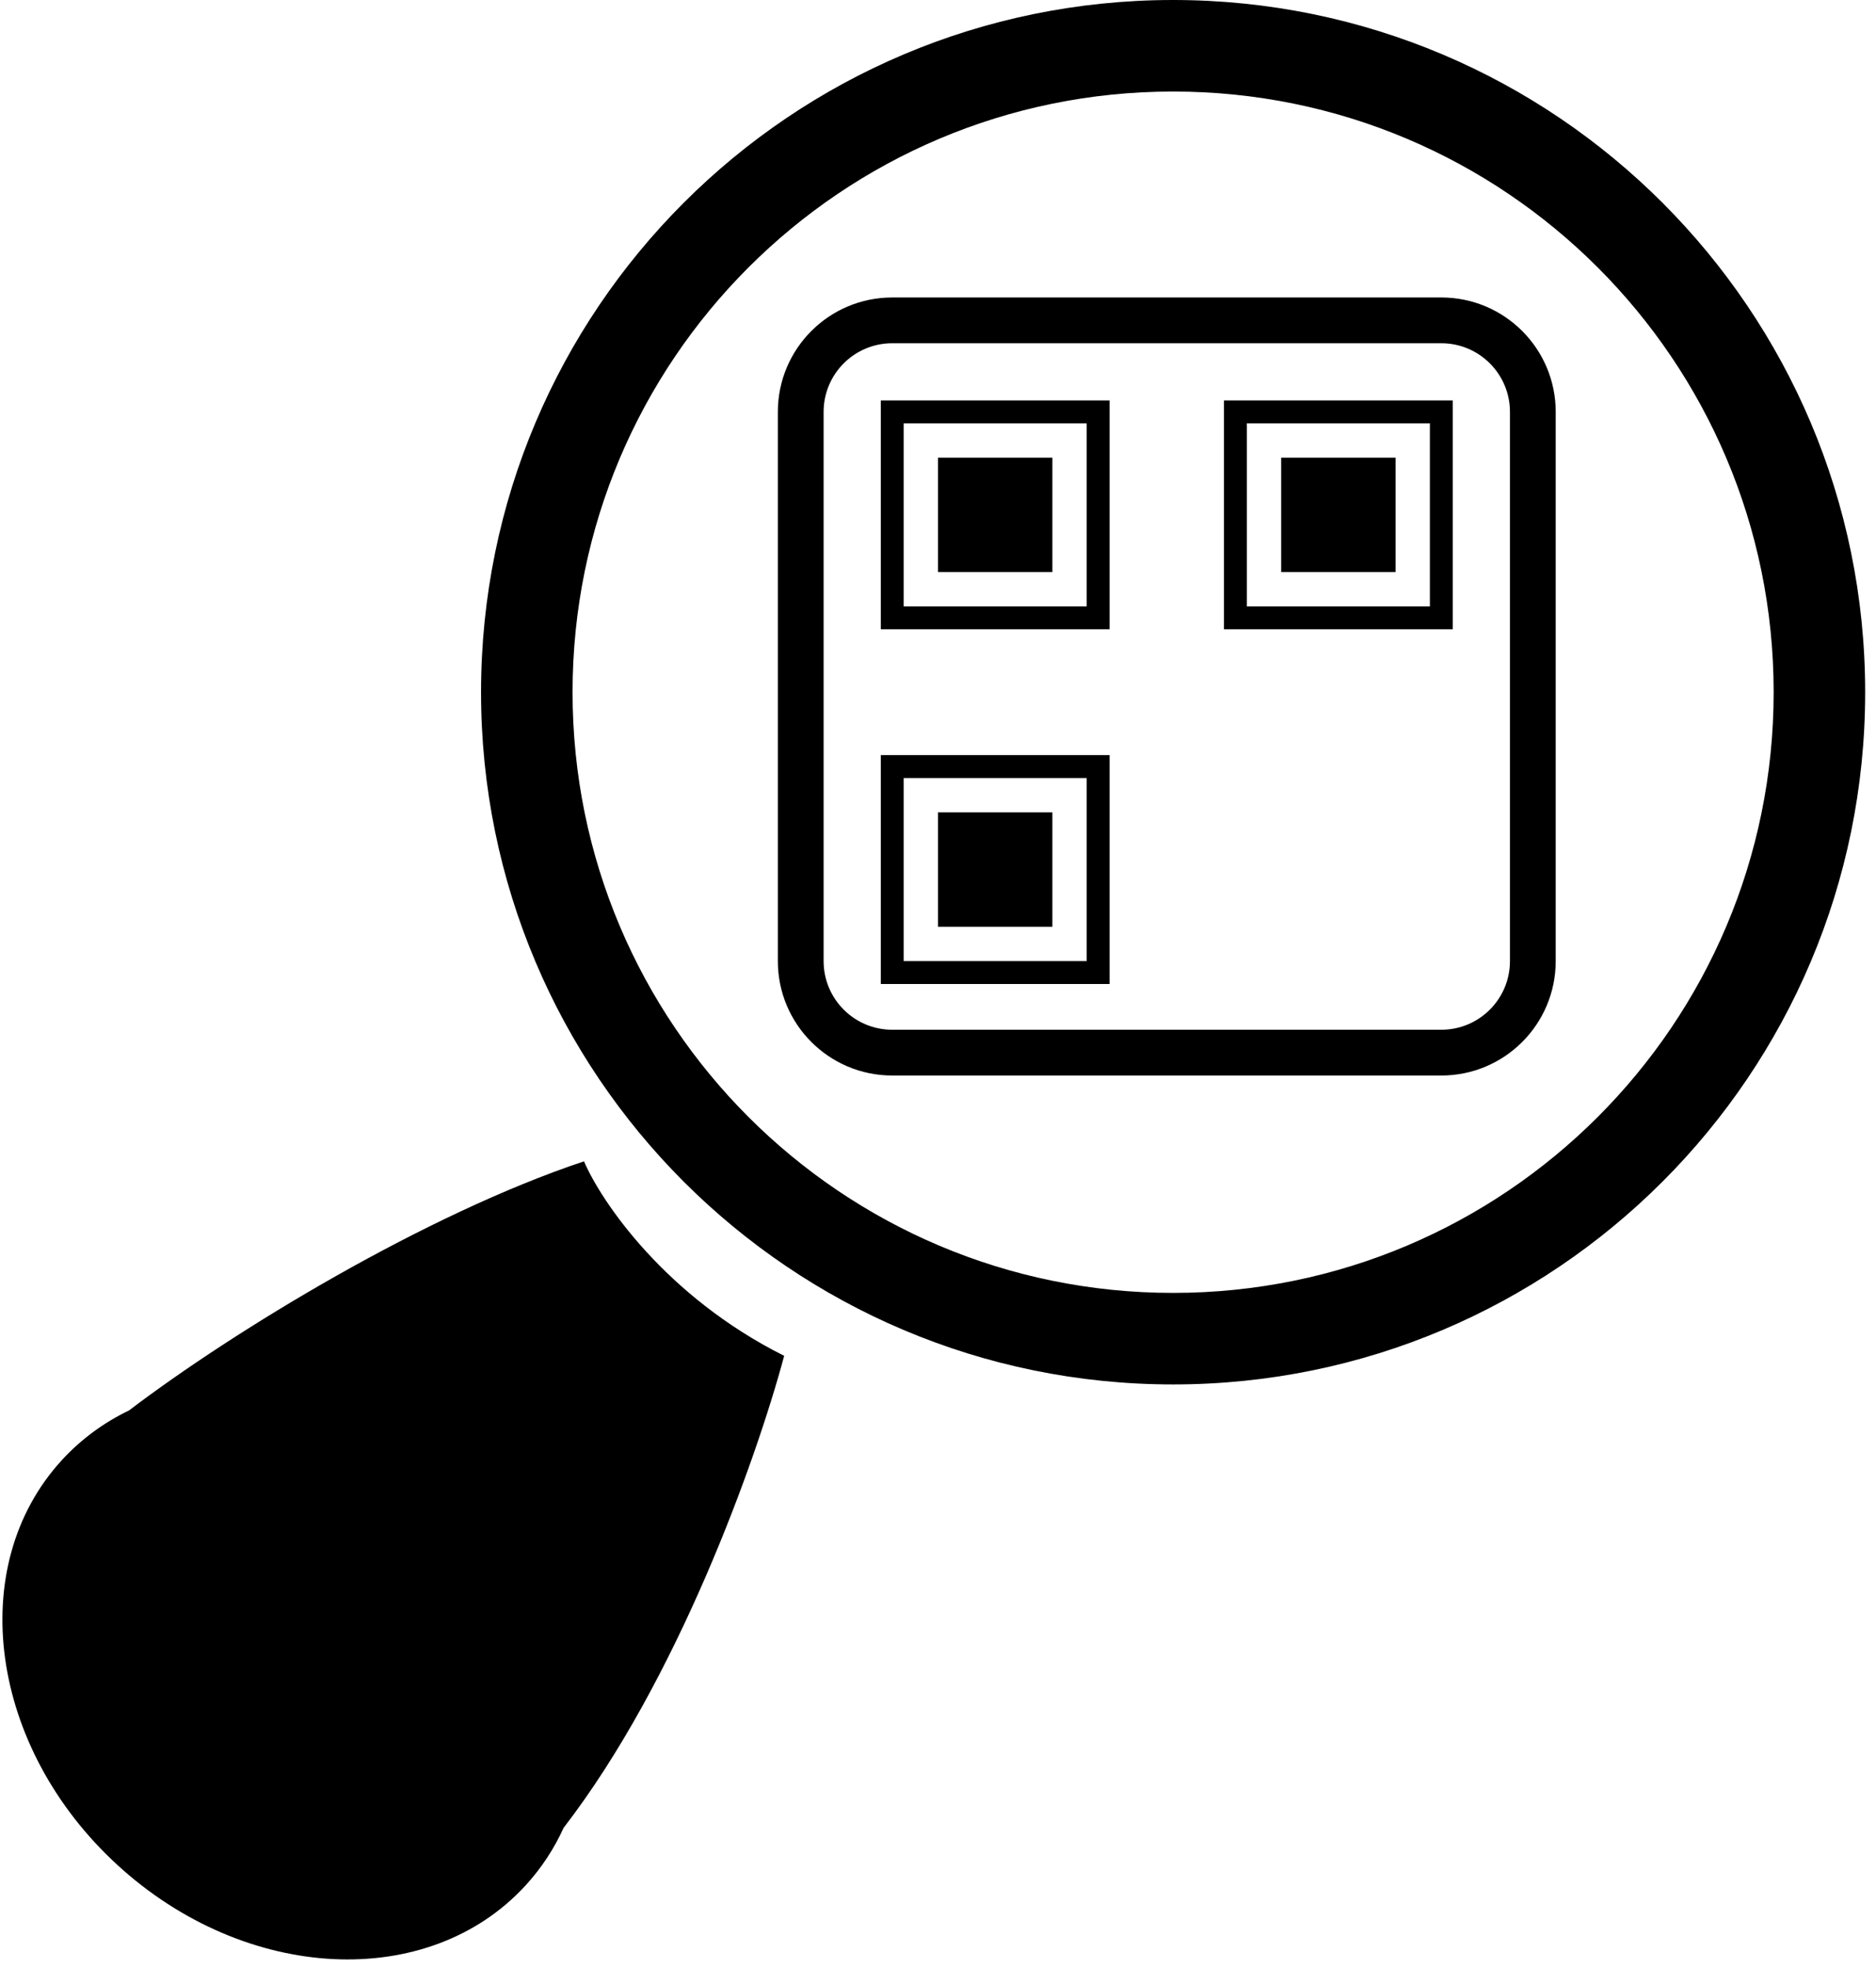 <svg width="164" height="172" viewBox="0 0 164 172" fill="none" xmlns="http://www.w3.org/2000/svg">
<path fill-rule="evenodd" clip-rule="evenodd" d="M155.053 60.5C155.053 89.495 131.548 113 102.553 113C73.558 113 50.053 89.495 50.053 60.5C50.053 31.505 73.558 8 102.553 8C131.548 8 155.053 31.505 155.053 60.5ZM163.053 60.5C163.053 93.913 135.967 121 102.553 121C69.14 121 42.053 93.913 42.053 60.5C42.053 27.087 69.14 0 102.553 0C135.967 0 163.053 27.087 163.053 60.5ZM10.277 163.011C21.476 173.27 37.447 174.063 45.949 164.782C47.341 163.263 48.446 161.568 49.272 159.75C59.157 146.938 66.05 127.82 68.553 118.5C58.153 113.3 52.553 105 51.053 101.5C37.227 106.109 20.496 116.267 11.281 123.272C9.086 124.327 7.091 125.778 5.394 127.63C-3.108 136.911 -0.922 152.751 10.277 163.011ZM132 36C132 32.686 129.314 30 126 30H78C74.686 30 72 32.686 72 36V84C72 87.314 74.686 90 78 90H126C129.314 90 132 87.314 132 84V36ZM78 26C72.477 26 68 30.477 68 36V84C68 89.523 72.477 94 78 94H126C131.523 94 136 89.523 136 84V36C136 30.477 131.523 26 126 26H78ZM95 53V37H79V53H95ZM79 35H77V37V53V55H79H95H97V53V37V35H95H79ZM92 50V40H82V50H92ZM125 53V37H109V53H125ZM109 35H107V37V53V55H109H125H127V53V37V35H125H109ZM122 50V40H112V50H122ZM95 84V68H79V84H95ZM79 66H77V68V84V86H79H95H97V84V68V66H95H79ZM92 81V71H82V81H92Z" fill="black"/>
</svg>
